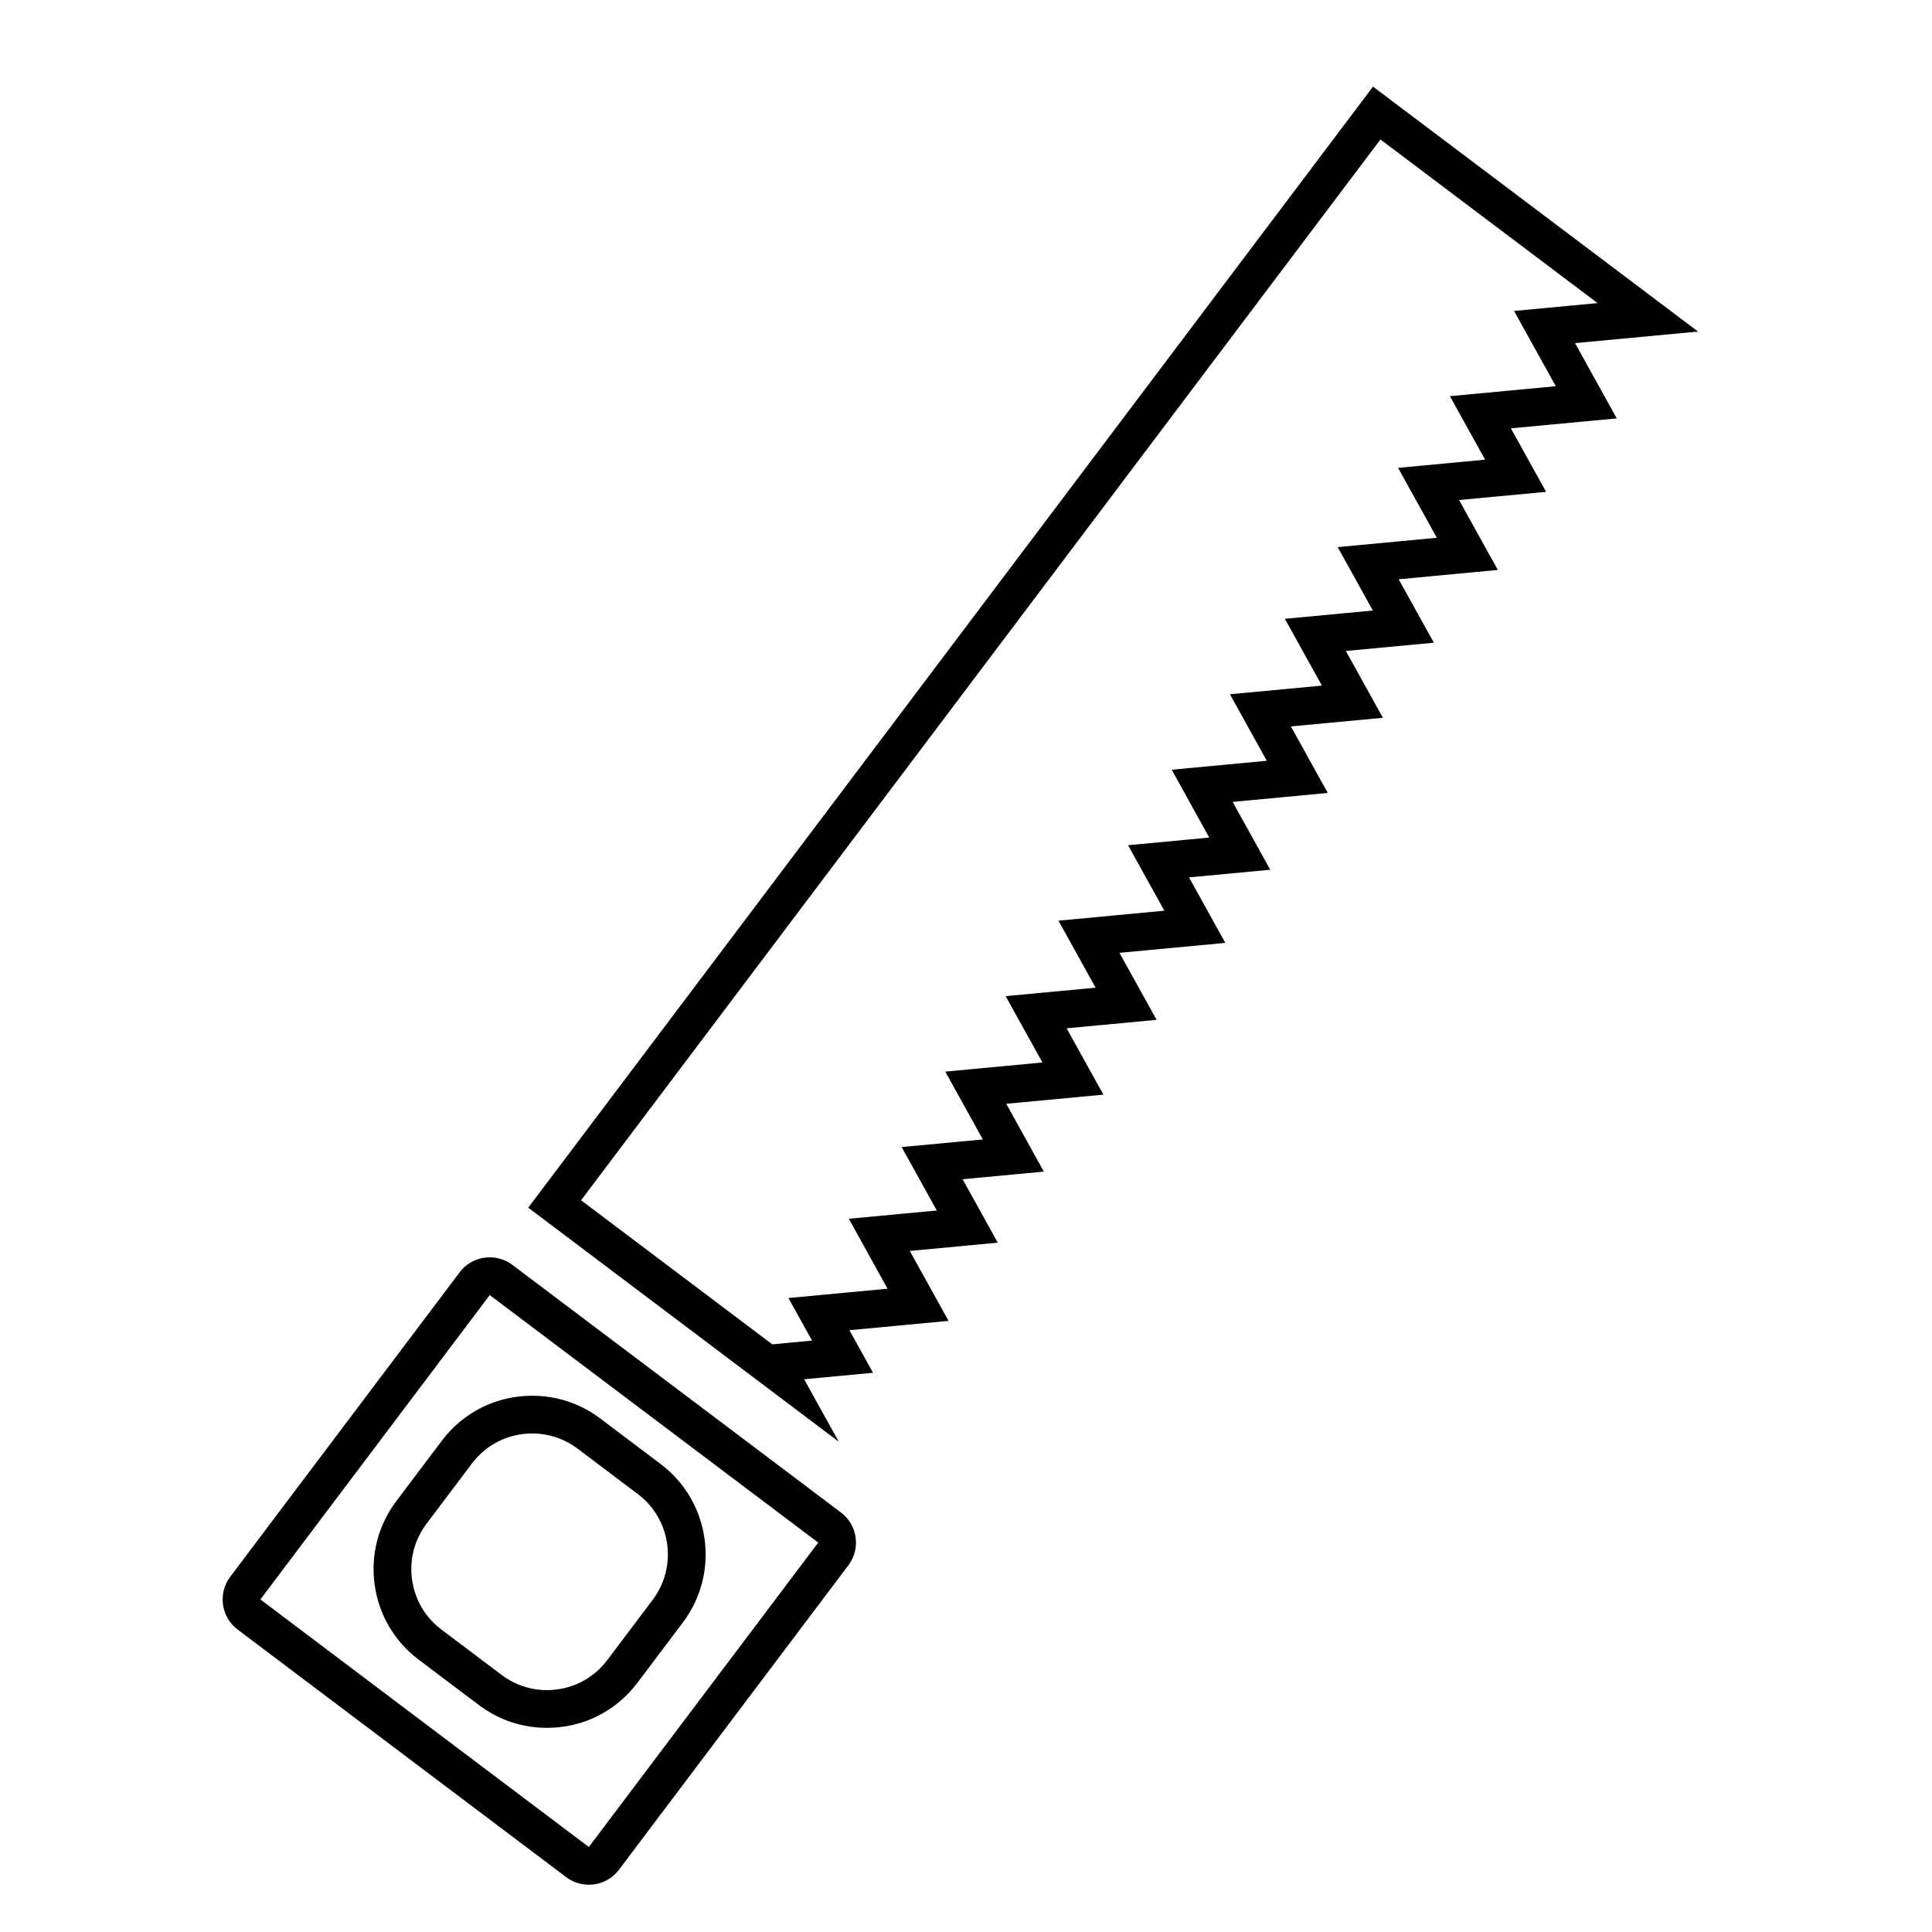 <svg xmlns="http://www.w3.org/2000/svg" xmlns:xlink="http://www.w3.org/1999/xlink" width="512" height="512" viewBox="0 0 512 512"><defs><style>.a{clip-path:url(#b);}.b{fill:none;}.c,.d{stroke:none;}.d{fill:#000;}</style><clipPath id="b"><rect width="512" height="512"/></clipPath></defs><g id="a" class="a"><g transform="translate(59.008 22.956)"><g class="b" transform="translate(2328 -1346)"><path class="c" d="M-2236.971,1820.5l-87.051-65.6a10.011,10.011,0,0,1-1.969-14l60.783-80.662a9.907,9.907,0,0,1,3.6-2.97,10.1,10.1,0,0,1,4.4-1.012,9.914,9.914,0,0,1,6.01,2.014l87.051,65.6a9.932,9.932,0,0,1,3.885,6.594,9.933,9.933,0,0,1-1.917,7.41l-60.783,80.663a9.924,9.924,0,0,1-7.994,3.982A9.912,9.912,0,0,1-2236.971,1820.5Zm-8.991-117.568a19.853,19.853,0,0,0-15.988,7.964l-12.036,15.973a19.866,19.866,0,0,0-3.823,14.818,19.869,19.869,0,0,0,7.76,13.19l15.972,12.037a19.83,19.83,0,0,0,12.021,4.028,19.851,19.851,0,0,0,15.989-7.965l12.036-15.972a20.024,20.024,0,0,0-3.937-28.01l-15.972-12.036a19.82,19.82,0,0,0-12.02-4.028h0Zm-1.059-59.837L-2023.145,1346l86.137,64.909-32.6,3.065,11.057,19.947-28.057,2.638,9.328,16.828-23.065,2.168,10.272,18.53-26.272,2.471,9.319,16.81-23.318,2.192,9.815,17.7-24.377,2.291,9.772,17.63-25.209,2.371,9.967,17.978-21.53,2.024,9.622,17.359-28.059,2.638,9.844,17.758-23.843,2.242,9.746,17.582-25.746,2.421,9.963,17.973-21.525,2.023,9.316,16.808-23.316,2.192,10.272,18.533-26.272,2.47,6.254,11.283-18.254,1.716,9.164,16.533v0Z"/><path class="d" d="M -2230.96 1812.512 L -2230.953 1812.511 L -2170.17 1731.849 L -2257.221 1666.251 L -2318.003 1746.913 L -2230.975 1812.511 L -2230.96 1812.512 M -2245.963 1692.929 L -2245.96 1692.93 C -2239.404 1692.93 -2233.166 1695.019 -2227.922 1698.972 L -2211.95 1711.007 C -2205.557 1715.825 -2201.422 1722.851 -2200.306 1730.793 C -2199.19 1738.734 -2201.228 1746.629 -2206.045 1753.022 L -2218.08 1768.993 C -2223.801 1776.586 -2232.539 1780.941 -2242.056 1780.941 C -2248.611 1780.941 -2254.849 1778.852 -2260.095 1774.899 L -2276.069 1762.861 C -2282.461 1758.042 -2286.596 1751.016 -2287.712 1743.077 C -2288.828 1735.136 -2286.79 1727.242 -2281.972 1720.849 L -2269.935 1704.875 C -2264.214 1697.284 -2255.477 1692.93 -2245.963 1692.929 M -2182.345 1679.308 L -2174.842 1678.602 L -2171.811 1678.317 L -2178.065 1667.034 L -2162.843 1665.603 L -2151.792 1664.564 L -2154.652 1659.403 L -2162.064 1646.031 L -2146.842 1644.599 L -2138.748 1643.838 L -2140.652 1640.402 L -2148.064 1627.029 L -2132.842 1625.599 L -2126.54 1625.006 L -2129.089 1620.407 L -2136.502 1607.034 L -2121.28 1605.603 L -2110.756 1604.613 L -2113.089 1600.403 L -2120.502 1587.031 L -2105.279 1585.599 L -2096.659 1584.789 L -2099.09 1580.403 L -2106.503 1567.03 L -2091.28 1565.599 L -2078.443 1564.392 L -2080.653 1560.406 L -2088.065 1547.033 L -2072.842 1545.602 L -2066.536 1545.009 L -2069.089 1540.404 L -2076.502 1527.031 L -2061.279 1525.6 L -2051.292 1524.661 L -2053.653 1520.403 L -2061.065 1507.03 L -2045.842 1505.599 L -2036.688 1504.739 L -2039.089 1500.407 L -2046.503 1487.034 L -2031.279 1485.603 L -2023.185 1484.842 L -2025.09 1481.405 L -2032.503 1468.032 L -2017.28 1466.6 L -2006.231 1465.561 L -2009.09 1460.403 L -2016.503 1447.03 L -2001.279 1445.599 L -1993.438 1444.861 L -1995.353 1441.407 L -2002.766 1428.034 L -1987.543 1426.602 L -1974.709 1425.396 L -1978.353 1418.822 L -1985.766 1405.449 L -1970.543 1404.018 L -1963.632 1403.368 L -2021.177 1360.005 L -2233.017 1641.124 L -2182.345 1679.308 M -2230.96 1822.512 C -2233.144 1822.512 -2235.222 1821.815 -2236.971 1820.498 L -2324.021 1754.899 C -2328.425 1751.581 -2329.309 1745.299 -2325.991 1740.895 L -2265.207 1660.233 C -2264.246 1658.957 -2263.036 1657.958 -2261.61 1657.263 C -2260.25 1656.6 -2258.73 1656.25 -2257.213 1656.25 C -2255.029 1656.25 -2252.951 1656.947 -2251.202 1658.264 L -2164.152 1723.863 C -2162.018 1725.47 -2160.638 1727.812 -2160.266 1730.457 C -2159.895 1733.102 -2160.575 1735.733 -2162.183 1737.867 L -2222.967 1818.529 C -2224.873 1821.06 -2227.787 1822.512 -2230.96 1822.512 Z M -2245.962 1702.929 L -2245.962 1702.93 C -2252.309 1702.93 -2258.135 1705.833 -2261.949 1710.894 L -2273.986 1726.867 C -2277.195 1731.127 -2278.553 1736.389 -2277.809 1741.685 C -2277.065 1746.981 -2274.308 1751.666 -2270.049 1754.876 L -2254.077 1766.912 C -2250.58 1769.548 -2246.423 1770.941 -2242.056 1770.941 C -2235.708 1770.941 -2229.881 1768.037 -2226.067 1762.976 L -2214.031 1747.004 C -2207.395 1738.196 -2209.161 1725.63 -2217.968 1718.994 L -2233.94 1706.958 C -2237.438 1704.322 -2241.594 1702.93 -2245.96 1702.93 L -2245.962 1702.929 Z M -2164.743 1705.093 L -2247.021 1643.092 L -2023.145 1346 L -1937.008 1410.909 L -1969.607 1413.974 L -1958.55 1433.921 L -1986.607 1436.558 L -1977.278 1453.387 L -2000.344 1455.555 L -1990.072 1474.085 L -2016.344 1476.556 L -2007.025 1493.366 L -2030.343 1495.559 L -2020.529 1513.264 L -2044.906 1515.555 L -2035.134 1533.185 L -2060.343 1535.556 L -2050.376 1553.534 L -2071.906 1555.558 L -2062.284 1572.917 L -2090.344 1575.555 L -2080.5 1593.313 L -2104.343 1595.555 L -2094.597 1613.138 L -2120.343 1615.559 L -2110.38 1633.531 L -2131.906 1635.555 L -2122.59 1652.363 L -2145.906 1654.556 L -2135.634 1673.088 L -2161.906 1675.559 L -2155.652 1686.842 L -2173.906 1688.558 L -2164.742 1705.091 L -2164.743 1705.093 Z"/></g></g></g></svg>
